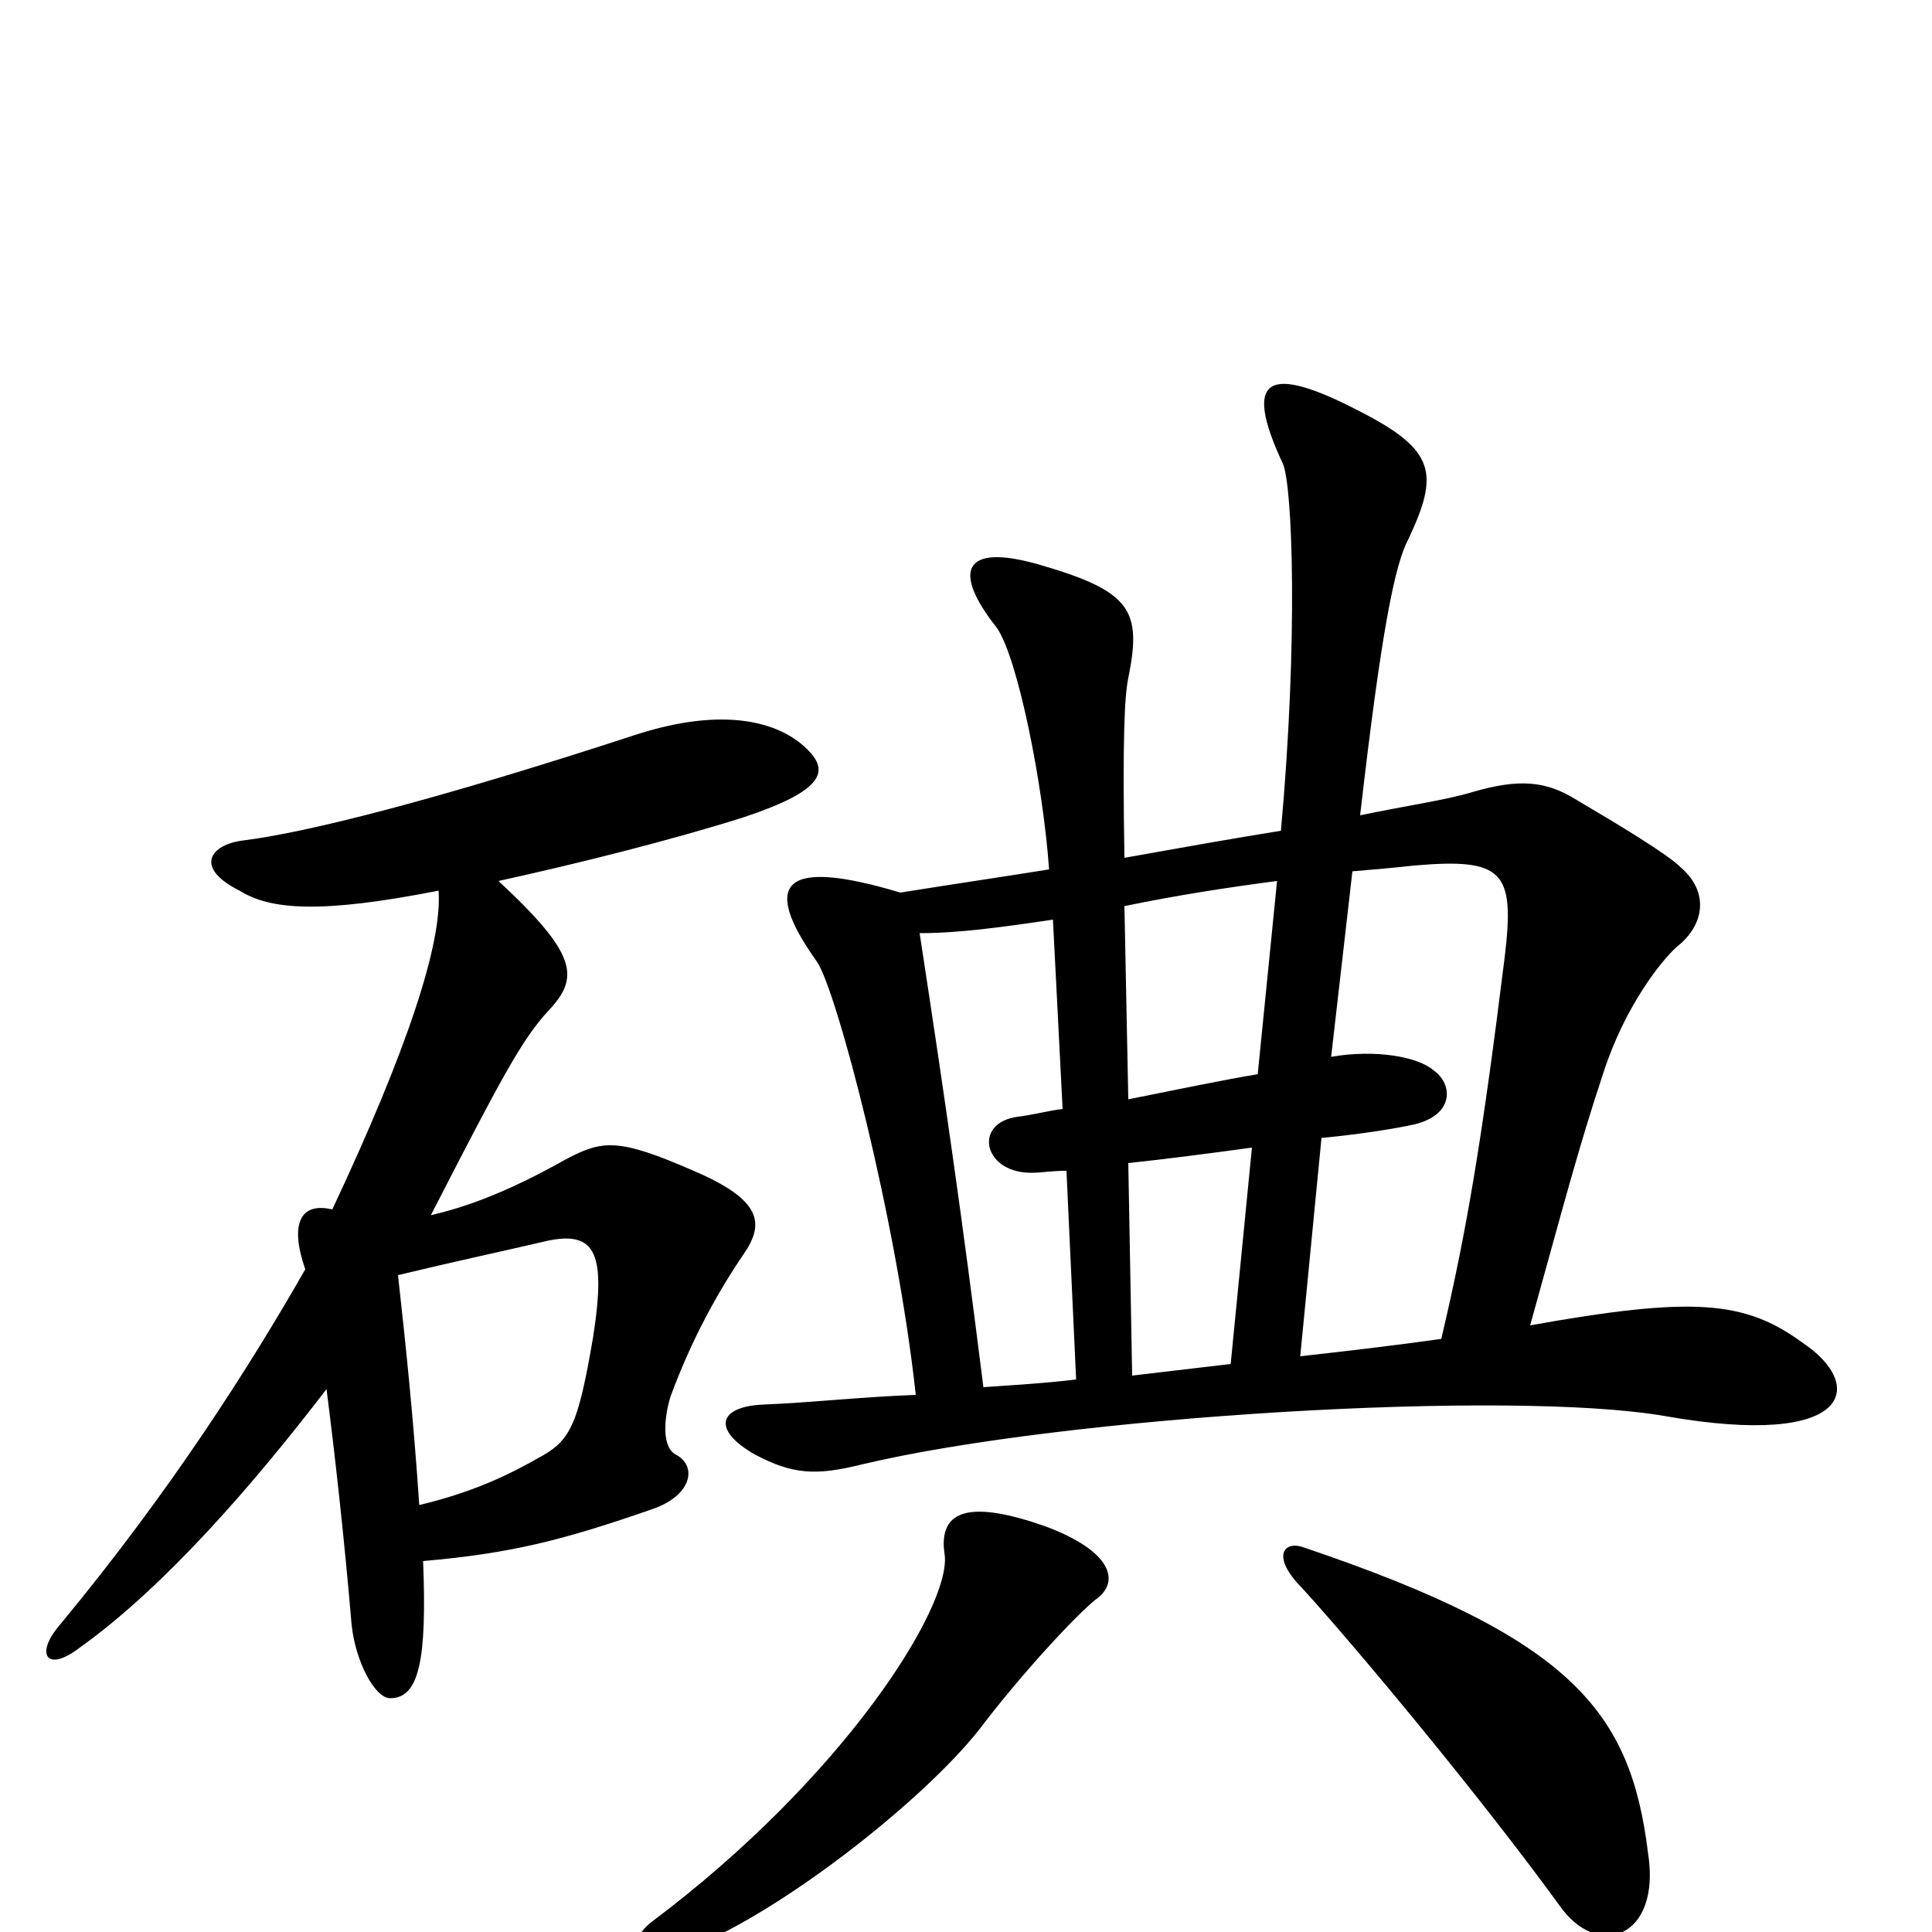 <svg xmlns="http://www.w3.org/2000/svg" viewBox="0 -1000 1000 1000">
	<path fill="#000000" d="M933 -305C903 -327 876 -329 792 -314C809 -375 817 -406 830 -445C841 -479 860 -503 868 -510C882 -521 885 -538 870 -551C863 -558 838 -573 816 -586C800 -596 786 -597 762 -590C749 -586 728 -583 704 -578C715 -674 722 -708 729 -721C745 -755 743 -767 704 -787C656 -812 643 -805 664 -760C669 -749 672 -669 663 -570C638 -566 610 -561 582 -556C581 -616 582 -640 584 -649C591 -684 586 -694 537 -708C498 -719 493 -704 516 -675C527 -659 540 -593 543 -550C518 -546 491 -542 466 -538C406 -556 393 -544 423 -502C433 -487 464 -370 474 -278C446 -277 420 -274 395 -273C372 -272 368 -260 391 -247C410 -237 422 -236 446 -242C551 -267 782 -281 862 -267C959 -250 966 -283 933 -305ZM418 -612C403 -627 374 -634 330 -620C223 -585 158 -569 126 -565C109 -563 100 -551 124 -539C140 -529 166 -527 227 -539C229 -512 211 -457 172 -374C155 -378 150 -366 158 -343C130 -294 89 -229 31 -159C18 -144 24 -134 41 -147C86 -179 133 -234 169 -281C173 -250 178 -206 182 -159C184 -140 194 -121 202 -121C217 -121 221 -141 219 -192C265 -196 292 -203 338 -219C358 -226 361 -241 350 -247C342 -251 344 -267 347 -277C358 -307 372 -332 385 -351C396 -367 394 -379 359 -394C320 -411 312 -410 293 -400C261 -382 240 -375 223 -371C259 -441 270 -462 284 -477C300 -494 299 -506 258 -544C299 -553 347 -565 385 -577C427 -591 429 -601 418 -612ZM567 -172C580 -181 576 -197 541 -210C504 -223 485 -220 489 -195C492 -168 437 -80 337 -5C324 5 331 17 353 10C402 -8 478 -68 507 -105C529 -134 557 -164 567 -172ZM853 -41C844 -114 814 -152 675 -199C664 -203 658 -194 674 -178C704 -145 767 -69 807 -14C827 15 860 3 853 -41ZM661 -544L651 -444C633 -441 609 -436 584 -431L582 -531C611 -537 638 -541 661 -544ZM779 -506C767 -409 759 -362 746 -307C725 -304 700 -301 673 -298L684 -411C705 -413 723 -416 732 -418C753 -423 752 -439 742 -446C734 -453 712 -457 689 -453L700 -549C712 -550 723 -551 732 -552C778 -556 784 -549 779 -506ZM557 -286C541 -284 523 -283 509 -282C498 -370 489 -432 476 -517C496 -517 518 -520 545 -524L550 -426C542 -425 535 -423 527 -422C503 -419 509 -392 535 -393C539 -393 544 -394 552 -394ZM648 -406L637 -294C620 -292 603 -290 586 -288L584 -398C603 -400 626 -403 648 -406ZM307 -308C299 -261 295 -254 278 -245C257 -233 238 -226 217 -221C214 -266 210 -304 206 -340C235 -347 263 -353 280 -357C308 -364 314 -353 307 -308Z"/>
</svg>